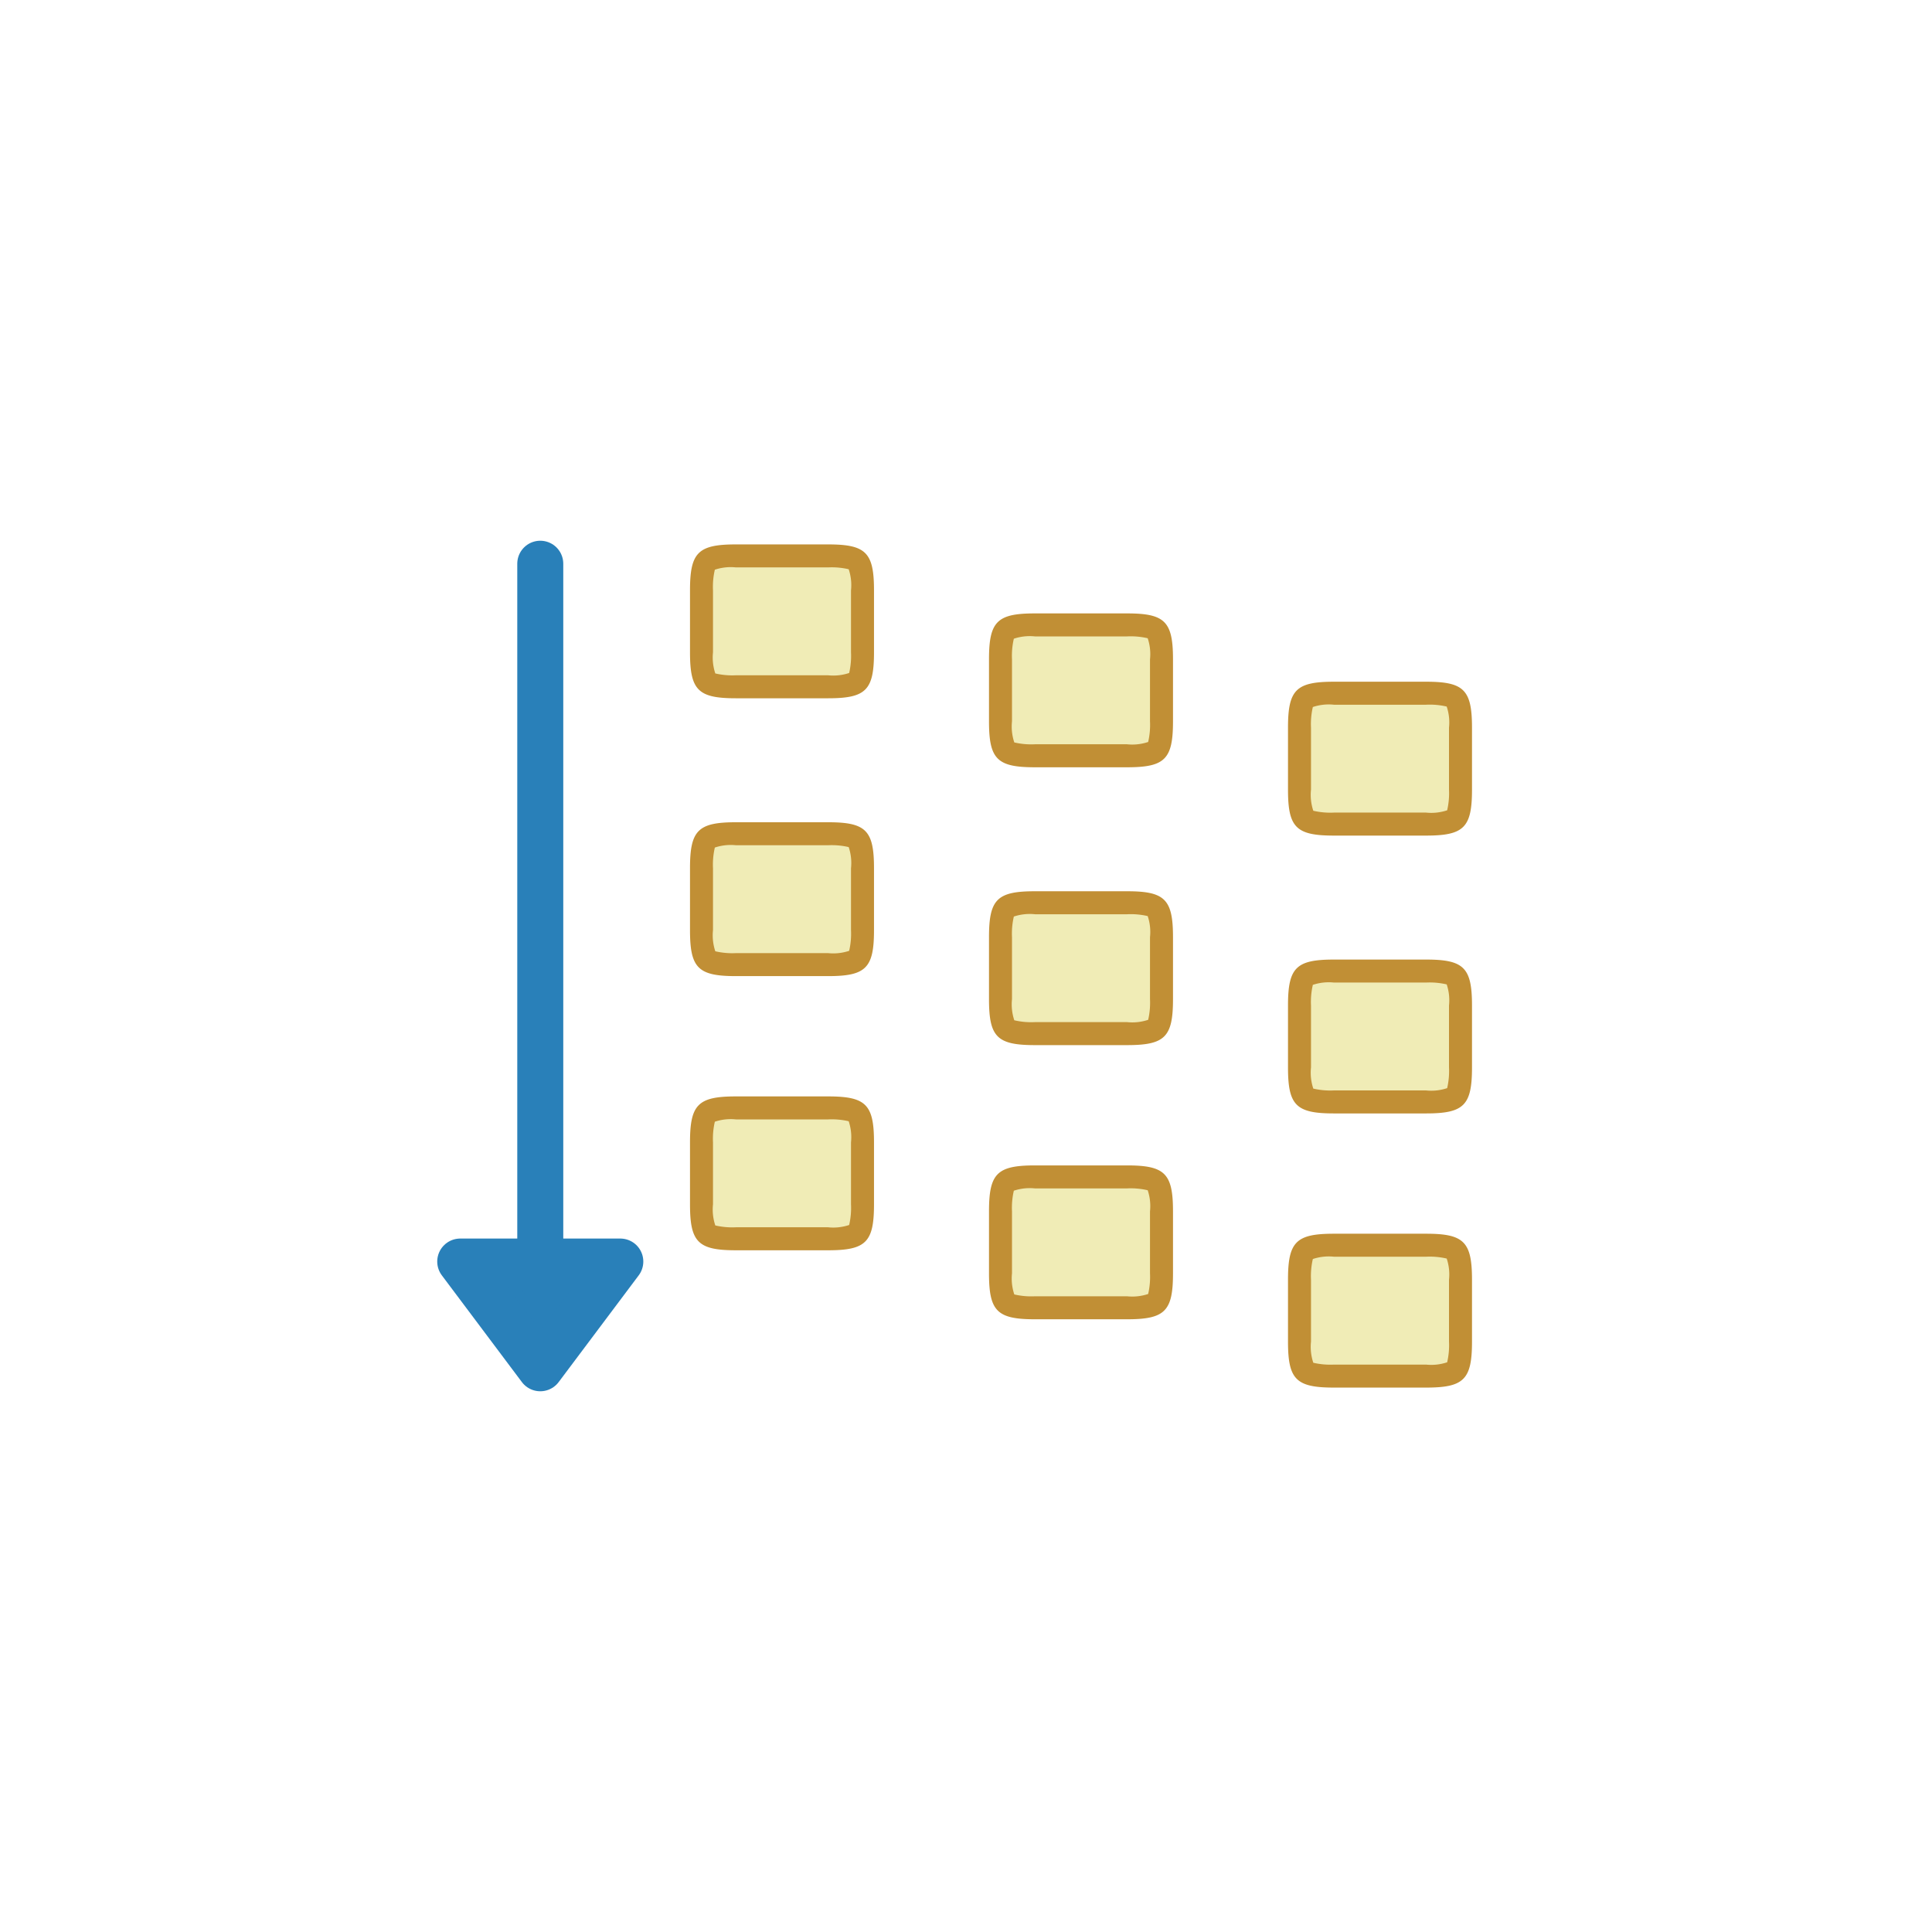 <svg id="_1" data-name="1" xmlns="http://www.w3.org/2000/svg" viewBox="-10 -10 84 84"><defs><style>.cls-1{fill:#f0ecb6;}.cls-2{fill:#c18f35;}.cls-3{fill:#2980b9;stroke:#2980b9;stroke-linecap:round;stroke-linejoin:round;stroke-width:2px;}</style></defs><title>ex_values_scan</title><rect class="cls-1" x="20.5" y="14.17" width="6.98" height="5.69" rx="1.5" ry="1.5"/><path class="cls-2" d="M26,14.67a3.25,3.25,0,0,1,.9.08h0a2.18,2.18,0,0,1,.1.92v2.69a3.28,3.28,0,0,1-.08.9,2.18,2.18,0,0,1-.92.1H22a3.25,3.25,0,0,1-.9-.08h0a2.18,2.18,0,0,1-.1-.92V15.67a3.28,3.28,0,0,1,.08-.9,2.18,2.18,0,0,1,.92-.1h4m0-1H22c-1.65,0-2,.35-2,2v2.69c0,1.65.35,2,2,2h4c1.65,0,2-.35,2-2V15.67c0-1.65-.35-2-2-2Z"/><rect class="cls-1" x="33.5" y="17.17" width="6.98" height="5.69" rx="1.5" ry="1.5"/><path class="cls-2" d="M39,17.67a3.25,3.25,0,0,1,.9.08h0a2.18,2.18,0,0,1,.1.92v2.69a3.28,3.28,0,0,1-.08.9,2.18,2.18,0,0,1-.92.1H35a3.25,3.25,0,0,1-.9-.08h0a2.18,2.18,0,0,1-.1-.92V18.67a3.28,3.28,0,0,1,.08-.9,2.18,2.18,0,0,1,.92-.1h4m0-1H35c-1.65,0-2,.35-2,2v2.69c0,1.65.35,2,2,2h4c1.65,0,2-.35,2-2V18.67c0-1.65-.35-2-2-2Z"/><rect class="cls-1" x="46.5" y="20.14" width="6.98" height="5.69" rx="1.5" ry="1.5"/><path class="cls-2" d="M52,20.64a3.25,3.25,0,0,1,.9.08h0a2.17,2.17,0,0,1,.1.92v2.69a3.28,3.28,0,0,1-.08.9,2.18,2.18,0,0,1-.92.1H48a3.25,3.25,0,0,1-.9-.08h0a2.18,2.18,0,0,1-.1-.92V21.64a3.28,3.28,0,0,1,.08-.9,2.18,2.18,0,0,1,.92-.1h4m0-1H48c-1.65,0-2,.35-2,2v2.69c0,1.65.35,2,2,2h4c1.65,0,2-.35,2-2V21.64c0-1.65-.35-2-2-2Z"/><rect class="cls-1" x="20.5" y="26.25" width="6.98" height="5.69" rx="1.5" ry="1.5"/><path class="cls-2" d="M26,26.75a3.25,3.25,0,0,1,.9.08h0a2.17,2.17,0,0,1,.1.92v2.69a3.28,3.28,0,0,1-.08.9,2.18,2.18,0,0,1-.92.1H22a3.25,3.25,0,0,1-.9-.08h0a2.18,2.18,0,0,1-.1-.92V27.75a3.28,3.28,0,0,1,.08-.9,2.18,2.18,0,0,1,.92-.1h4m0-1H22c-1.65,0-2,.35-2,2v2.69c0,1.65.35,2,2,2h4c1.65,0,2-.35,2-2V27.75c0-1.65-.35-2-2-2Z"/><rect class="cls-1" x="33.5" y="29.25" width="6.98" height="5.69" rx="1.5" ry="1.5"/><path class="cls-2" d="M39,29.75a3.25,3.25,0,0,1,.9.08h0a2.17,2.17,0,0,1,.1.92v2.69a3.28,3.28,0,0,1-.08.9,2.18,2.18,0,0,1-.92.1H35a3.25,3.25,0,0,1-.9-.08h0a2.18,2.18,0,0,1-.1-.92V30.75a3.28,3.28,0,0,1,.08-.9,2.18,2.18,0,0,1,.92-.1h4m0-1H35c-1.65,0-2,.35-2,2v2.69c0,1.65.35,2,2,2h4c1.65,0,2-.35,2-2V30.75c0-1.65-.35-2-2-2Z"/><rect class="cls-1" x="46.5" y="32.22" width="6.98" height="5.69" rx="1.5" ry="1.5"/><path class="cls-2" d="M52,32.72a3.25,3.25,0,0,1,.9.08h0a2.18,2.18,0,0,1,.1.92v2.69a3.28,3.28,0,0,1-.08.9,2.18,2.18,0,0,1-.92.1H48a3.25,3.25,0,0,1-.9-.08h0a2.18,2.18,0,0,1-.1-.92V33.72a3.28,3.28,0,0,1,.08-.9,2.18,2.18,0,0,1,.92-.1h4m0-1H48c-1.65,0-2,.35-2,2v2.69c0,1.65.35,2,2,2h4c1.65,0,2-.35,2-2V33.72c0-1.65-.35-2-2-2Z"/><rect class="cls-1" x="20.5" y="38.17" width="6.98" height="5.69" rx="1.5" ry="1.5"/><path class="cls-2" d="M26,38.67a3.25,3.25,0,0,1,.9.08h0a2.18,2.18,0,0,1,.1.92v2.69a3.28,3.28,0,0,1-.08.9,2.18,2.18,0,0,1-.92.1H22a3.25,3.25,0,0,1-.9-.08h0a2.18,2.18,0,0,1-.1-.92V39.67a3.28,3.28,0,0,1,.08-.9,2.18,2.18,0,0,1,.92-.1h4m0-1H22c-1.65,0-2,.35-2,2v2.69c0,1.65.35,2,2,2h4c1.65,0,2-.35,2-2V39.67c0-1.65-.35-2-2-2Z"/><rect class="cls-1" x="33.5" y="41.17" width="6.98" height="5.69" rx="1.5" ry="1.5"/><path class="cls-2" d="M39,41.67a3.25,3.25,0,0,1,.9.08h0a2.18,2.18,0,0,1,.1.92v2.69a3.28,3.28,0,0,1-.08.9,2.18,2.18,0,0,1-.92.1H35a3.25,3.25,0,0,1-.9-.08h0a2.18,2.18,0,0,1-.1-.92V42.67a3.28,3.28,0,0,1,.08-.9,2.18,2.18,0,0,1,.92-.1h4m0-1H35c-1.65,0-2,.35-2,2v2.69c0,1.65.35,2,2,2h4c1.65,0,2-.35,2-2V42.67c0-1.65-.35-2-2-2Z"/><rect class="cls-1" x="46.5" y="44.14" width="6.98" height="5.69" rx="1.5" ry="1.5"/><path class="cls-2" d="M52,44.64a3.25,3.25,0,0,1,.9.08h0a2.17,2.17,0,0,1,.1.92v2.69a3.28,3.28,0,0,1-.08.9,2.18,2.18,0,0,1-.92.1H48a3.25,3.25,0,0,1-.9-.08h0a2.18,2.18,0,0,1-.1-.92V45.64a3.28,3.28,0,0,1,.08-.9,2.18,2.18,0,0,1,.92-.1h4m0-1H48c-1.65,0-2,.35-2,2v2.69c0,1.65.35,2,2,2h4c1.65,0,2-.35,2-2V45.64c0-1.65-.35-2-2-2Z"/><polygon class="cls-3" points="13.49 49.49 10.01 44.85 16.97 44.85 13.49 49.49"/><line class="cls-3" x1="13.49" y1="45.48" x2="13.49" y2="14.51"/></svg>